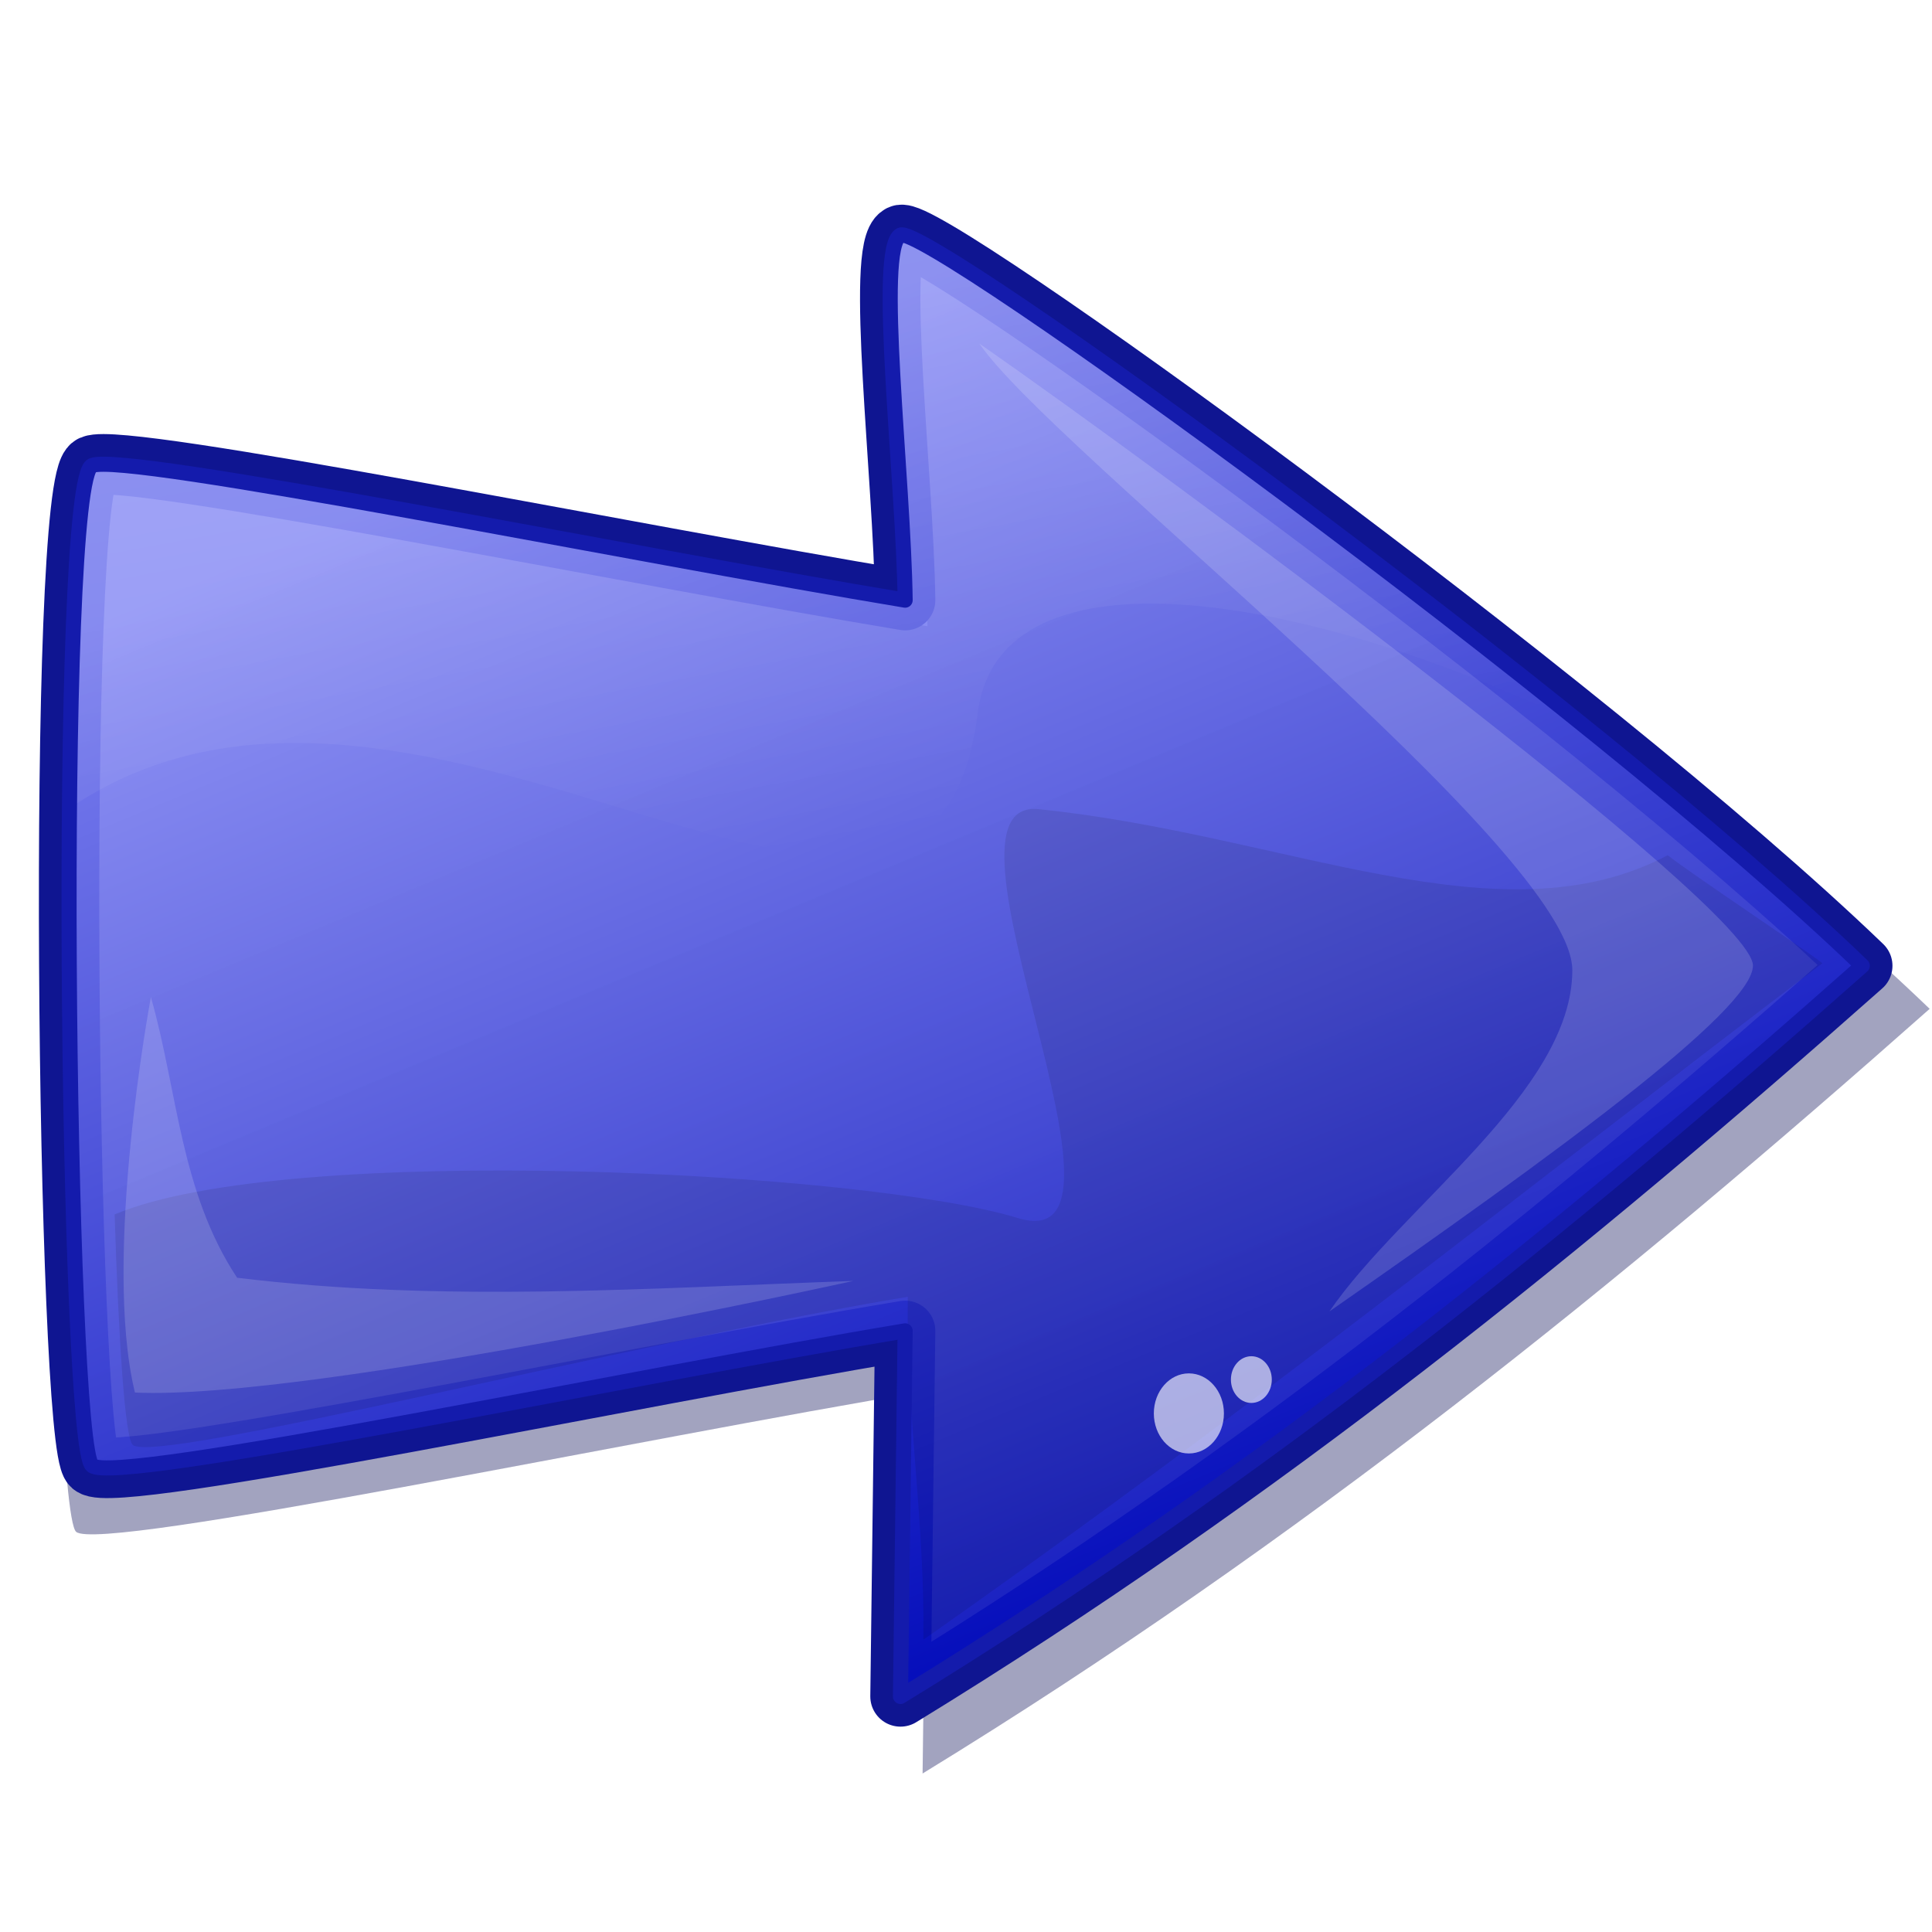 <?xml version="1.0" encoding="UTF-8" standalone="no"?>
<!-- Created with Inkscape (http://www.inkscape.org/) -->

<svg
   width="128"
   height="128"
   id="svg3692"
   sodipodi:version="0.32"
   inkscape:version="1.3.2 (1:1.3.2+202311252150+091e20ef0f)"
   version="1.0"
   sodipodi:docname="next.svg"
   inkscape:output_extension="org.inkscape.output.svg.inkscape"
   inkscape:export-filename="next_48.png"
   inkscape:export-xdpi="36"
   inkscape:export-ydpi="36"
   xmlns:inkscape="http://www.inkscape.org/namespaces/inkscape"
   xmlns:sodipodi="http://sodipodi.sourceforge.net/DTD/sodipodi-0.dtd"
   xmlns:xlink="http://www.w3.org/1999/xlink"
   xmlns="http://www.w3.org/2000/svg"
   xmlns:svg="http://www.w3.org/2000/svg"
   xmlns:rdf="http://www.w3.org/1999/02/22-rdf-syntax-ns#"
   xmlns:cc="http://creativecommons.org/ns#"
   xmlns:dc="http://purl.org/dc/elements/1.1/">
  <defs
     id="defs3694">
    <linearGradient
       id="linearGradient3366">
      <stop
         id="stop3368"
         offset="0"
         style="stop-color:#8e92ff;stop-opacity:0.848;" />
      <stop
         id="stop3370"
         offset="1"
         style="stop-color:#0009bf;stop-opacity:0.88;" />
    </linearGradient>
    <linearGradient
       id="linearGradient3773">
      <stop
         style="stop-color:#ffffff;stop-opacity:1;"
         offset="0"
         id="stop3775" />
      <stop
         style="stop-color:#ffffff;stop-opacity:0;"
         offset="1"
         id="stop3777" />
    </linearGradient>
    <filter
       inkscape:collect="always"
       id="filter3316"
       x="-0.054"
       y="-0.14"
       width="1.109"
       height="1.28">
      <feGaussianBlur
         inkscape:collect="always"
         stdDeviation="1.242"
         id="feGaussianBlur3318" />
    </filter>
    <filter
       inkscape:collect="always"
       id="filter3344"
       x="-0.088"
       y="-0.109"
       width="1.175"
       height="1.217">
      <feGaussianBlur
         inkscape:collect="always"
         stdDeviation="3.508"
         id="feGaussianBlur3346" />
    </filter>
    <linearGradient
       inkscape:collect="always"
       xlink:href="#linearGradient3366"
       id="linearGradient3364"
       gradientUnits="userSpaceOnUse"
       x1="64.187"
       y1="24.445"
       x2="108.466"
       y2="130.579"
       gradientTransform="matrix(0.796,0,0,0.795,0.81,5.78)" />
    <filter
       inkscape:collect="always"
       id="filter3400"
       x="-0.06"
       y="-0.048"
       width="1.119"
       height="1.095">
      <feGaussianBlur
         inkscape:collect="always"
         stdDeviation="1.654"
         id="feGaussianBlur3402" />
    </filter>
    <filter
       inkscape:collect="always"
       id="filter3526"
       x="-0.064"
       width="1.128"
       y="-0.118"
       height="1.236">
      <feGaussianBlur
         inkscape:collect="always"
         stdDeviation="1.68"
         id="feGaussianBlur3528" />
    </filter>
    <linearGradient
       inkscape:collect="always"
       xlink:href="#linearGradient3773"
       id="linearGradient3530"
       gradientUnits="userSpaceOnUse"
       gradientTransform="matrix(0.853,0,0,0.782,310.633,13.727)"
       x1="-307.632"
       y1="-5.853"
       x2="-294.675"
       y2="58.419" />
    <filter
       inkscape:collect="always"
       id="filter3553"
       x="-0.037"
       y="-0.076"
       width="1.074"
       height="1.152">
      <feGaussianBlur
         inkscape:collect="always"
         stdDeviation="2.279"
         id="feGaussianBlur3555" />
    </filter>
    <filter
       inkscape:collect="always"
       id="filter3655"
       x="-0.263"
       width="1.526"
       y="-0.23"
       height="1.46">
      <feGaussianBlur
         inkscape:collect="always"
         stdDeviation="1.689"
         id="feGaussianBlur3657" />
    </filter>
    <linearGradient
       inkscape:collect="always"
       xlink:href="#linearGradient3366"
       id="linearGradient3674"
       gradientUnits="userSpaceOnUse"
       gradientTransform="matrix(0.796,0,0,0.795,0.81,5.78)"
       x1="64.187"
       y1="24.445"
       x2="108.466"
       y2="130.579" />
    <linearGradient
       inkscape:collect="always"
       xlink:href="#linearGradient3773"
       id="linearGradient3676"
       gradientUnits="userSpaceOnUse"
       gradientTransform="matrix(0.853,0,0,0.782,310.633,13.727)"
       x1="-307.632"
       y1="-5.853"
       x2="-294.675"
       y2="58.419" />
    <filter
       inkscape:collect="always"
       id="filter3686"
       x="-0.093"
       width="1.186"
       y="-0.114"
       height="1.227">
      <feGaussianBlur
         inkscape:collect="always"
         stdDeviation="5.981"
         id="feGaussianBlur3688" />
    </filter>
  </defs>
  <sodipodi:namedview
     id="base"
     pagecolor="#ffffff"
     bordercolor="#666666"
     borderopacity="1.0"
     inkscape:pageopacity="0.0"
     inkscape:pageshadow="2"
     inkscape:zoom="1.8156197"
     inkscape:cx="-16.523284"
     inkscape:cy="16.798672"
     inkscape:document-units="px"
     inkscape:current-layer="layer1"
     inkscape:window-width="1868"
     inkscape:window-height="1016"
     inkscape:window-x="52"
     inkscape:window-y="27"
     showgrid="false"
     showguides="true"
     inkscape:guide-bbox="true"
     inkscape:showpageshadow="2"
     inkscape:pagecheckerboard="0"
     inkscape:deskcolor="#d1d1d1"
     inkscape:window-maximized="1" />
  <g
     inkscape:groupmode="layer"
     id="layer2"
     inkscape:label="shadow">
    <path
       sodipodi:nodetypes="cczzcccz"
       style="opacity:1;fill:#0b0e58;fill-opacity:0.379;fill-rule:nonzero;stroke:none;stroke-width:4;stroke-linecap:round;stroke-linejoin:round;marker:none;marker-start:none;marker-mid:none;marker-end:none;stroke-miterlimit:4;stroke-dasharray:none;stroke-dashoffset:0;stroke-opacity:1;visibility:visible;display:inline;overflow:visible;filter:url(#filter3686);enable-background:accumulate"
       d="M 75.762,23.102 C 73.612,24.178 76.03,44.117 76.164,54.624 C 52.779,50.749 8.771,41.797 6.01,42.999 C 2.919,44.344 3.852,127.418 6.01,129.34 C 7.959,131.075 52.779,121.589 76.164,117.714 C 76.03,128.237 75.896,138.759 75.762,149.282 C 106.974,130.151 133.519,108.573 158.749,86.192 C 135.078,63.388 77.912,22.026 75.762,23.102 z"
       id="path3561"
       transform="matrix(0.804,0,0,0.803,0.211,-2.374)" />
  </g>
  <g
     inkscape:label="main"
     inkscape:groupmode="layer"
     id="layer1"
     style="display:inline">
    <path
       id="path3190"
       d="M 156.515,78.33 C 128.853,57.3 77.024,15.582 75.043,16.582 72.881,17.674 75.655,37.46 75.789,47.967 52.405,44.092 8.19,35.313 5.428,36.514 2.338,37.859 3.258,119.975 5.416,121.896 M 75.571,110.246 c -0.134,10.522 -0.122,20.217 -0.256,30.74"
       style="display:none;overflow:visible;visibility:visible;opacity:1;fill:none;fill-opacity:1;fill-rule:nonzero;stroke:#ffffff;stroke-width:10;stroke-linecap:round;stroke-linejoin:round;stroke-miterlimit:4;stroke-dasharray:none;stroke-dashoffset:0;stroke-opacity:0.449;marker:none;marker-start:none;marker-mid:none;marker-end:none;filter:url(#filter3344);enable-background:accumulate"
       sodipodi:nodetypes="czczzcc" />
    <path
       id="path3246"
       d="M 78.724,139.679 C 107.697,119.304 126.614,103.677 154.276,82.647 M 7.32,121.94 c 1.949,1.735 41.537,-7.199 64.922,-11.075"
       style="display:none;overflow:visible;visibility:visible;opacity:1;fill:none;fill-opacity:1;fill-rule:nonzero;stroke:#000000;stroke-width:10;stroke-linecap:round;stroke-linejoin:round;stroke-miterlimit:4;stroke-dasharray:none;stroke-dashoffset:0;stroke-opacity:0.282;marker:none;marker-start:none;marker-mid:none;marker-end:none;filter:url(#filter3316);enable-background:accumulate"
       sodipodi:nodetypes="cccc" />
    <g
       id="g3663"
       transform="matrix(0.965,0,0,0.965,1.6,-2.051)">
      <path
         sodipodi:nodetypes="cczzcccz"
         style="display:inline;overflow:visible;visibility:visible;opacity:1;fill:none;fill-opacity:1;fill-rule:nonzero;stroke:#0f1591;stroke-width:4.144;stroke-linecap:round;stroke-linejoin:round;stroke-miterlimit:4;stroke-dasharray:none;stroke-dashoffset:0;stroke-opacity:1;marker:none;marker-start:none;marker-mid:none;marker-end:none;enable-background:accumulate"
         d="m 60.165,18.265 c -1.711,0.855 0.213,16.71 0.32,25.065 C 41.877,40.249 6.859,33.131 4.662,34.086 c -2.459,1.069 -1.717,67.126 0,68.654 1.551,1.38 37.215,-6.163 55.823,-9.244 -0.107,8.367 -0.213,16.734 -0.32,25.101 C 85,103.385 106.122,86.227 126.198,68.431 107.363,50.298 61.876,17.41 60.165,18.265 Z"
         id="path3559" />
      <path
         sodipodi:nodetypes="cczzcccz"
         style="display:inline;overflow:visible;visibility:visible;opacity:1;fill:url(#linearGradient3674);fill-opacity:1;fill-rule:nonzero;stroke:none;stroke-width:0.636;stroke-linecap:round;stroke-linejoin:round;stroke-miterlimit:4;stroke-dasharray:none;stroke-dashoffset:0;stroke-opacity:1;marker:none;marker-start:none;marker-mid:none;marker-end:none;enable-background:accumulate"
         d="m 60.165,18.265 c -1.711,0.855 0.213,16.71 0.32,25.065 C 41.877,40.249 6.859,33.131 4.662,34.086 c -2.459,1.069 -1.717,67.126 0,68.654 1.551,1.38 37.215,-6.163 55.823,-9.244 -0.107,8.367 -0.213,16.734 -0.32,25.101 C 85,103.385 106.122,86.227 126.198,68.431 107.363,50.298 61.876,17.41 60.165,18.265 Z"
         id="path3714" />
      <path
         transform="matrix(0.796,0,0,0.795,0.81,5.78)"
         sodipodi:nodetypes="csscscccc"
         id="path3532"
         d="m 140.74,69.262 c -14.441,7.657 -32.92,-1.799 -54.267,-3.981 -10.218,-1.045 10.413,39.062 -1.786,35.311 -13.057,-4.014 -62.882,-6.626 -77.901,-0.313 0.351,11.111 0.902,19.319 1.562,19.906 1.949,1.735 43.461,-8.918 66.846,-12.793 -0.134,10.522 1.48,19.093 1.346,29.615 28.972,-20.375 49.885,-37.39 77.548,-58.42 -2.212,-1.682 -10.848,-7.395 -13.349,-9.325 z"
         style="fill:#000000;fill-opacity:0.09;fill-rule:evenodd;stroke:none;stroke-width:1px;stroke-linecap:butt;stroke-linejoin:miter;stroke-opacity:1;filter:url(#filter3553)" />
      <path
         sodipodi:nodetypes="ccscscc"
         id="path3493"
         d="m 60.165,18.254 c -1.72,0.868 0.217,16.717 0.323,25.072 C 41.88,40.244 6.861,33.127 4.664,34.082 3.698,34.502 3.235,44.986 3.122,57.613 27.251,41.212 62.221,77.103 65.461,51.103 66.955,39.114 88.456,43.002 106.723,51.845 85.682,35.391 61.328,17.666 60.165,18.254 Z"
         style="display:inline;overflow:visible;visibility:visible;opacity:0.44;fill:url(#linearGradient3676);fill-opacity:1;fill-rule:nonzero;stroke:none;stroke-width:0.625;stroke-linecap:round;stroke-linejoin:round;stroke-miterlimit:4;stroke-dasharray:none;stroke-dashoffset:0;stroke-opacity:1;marker:none;marker-start:none;marker-mid:none;marker-end:none;filter:url(#filter3240);enable-background:accumulate" />
      <path
         transform="matrix(0.796,0,0,0.795,0.81,5.78)"
         sodipodi:nodetypes="cscsc"
         id="path3374"
         d="m 81.372,25.075 c 6.108,9.028 51.141,43.808 51.141,54.113 0,10.41 -14.723,20.365 -20.951,29.469 18.86,-13.149 36.564,-25.997 36.531,-29.875 -0.043,-5.098 -51.071,-42.806 -66.721,-53.707 z"
         style="display:inline;overflow:visible;visibility:visible;fill:#ffffff;fill-opacity:0.159;fill-rule:nonzero;stroke:none;stroke-width:0.636;stroke-linecap:round;stroke-linejoin:round;stroke-miterlimit:4;stroke-dashoffset:0;stroke-opacity:1;marker:none;marker-start:none;marker-mid:none;marker-end:none;filter:url(#filter3400);enable-background:accumulate" />
      <path
         transform="matrix(0.796,0,0,0.795,0.81,5.78)"
         sodipodi:nodetypes="ccccc"
         id="path3500"
         d="m 9.914,81.514 c 0,0 -4.214,22.427 -1.377,34.148 15.23,0.706 61.962,-9.639 61.962,-9.639 -17.717,0.624 -35.433,1.891 -53.15,-0.275 C 12.429,98.281 12.231,89.633 9.914,81.514 Z"
         style="display:inline;overflow:visible;visibility:visible;opacity:1;fill:#ffffff;fill-opacity:0.159;fill-rule:nonzero;stroke:none;stroke-width:0.636;stroke-linecap:round;stroke-linejoin:round;stroke-miterlimit:4;stroke-dasharray:none;stroke-dashoffset:0;stroke-opacity:1;marker:none;marker-start:none;marker-mid:none;marker-end:none;filter:url(#filter3526);enable-background:accumulate" />
      <path
         id="path3557"
         d="m 60.165,18.265 c -1.711,0.855 0.213,16.71 0.32,25.065 C 41.877,40.249 6.859,33.131 4.662,34.086 c -2.459,1.069 -1.717,67.126 0,68.654 1.551,1.38 37.215,-6.163 55.823,-9.244 -0.107,8.367 -0.213,16.734 -0.32,25.101 C 85,103.385 106.122,86.227 126.198,68.431 107.363,50.298 61.876,17.41 60.165,18.265 Z"
         style="display:inline;overflow:visible;visibility:visible;opacity:1;fill:none;fill-opacity:1;fill-rule:nonzero;stroke:#141bac;stroke-width:1.036;stroke-linecap:round;stroke-linejoin:round;stroke-miterlimit:4;stroke-dasharray:none;stroke-dashoffset:0;stroke-opacity:1;marker:none;marker-start:none;marker-mid:none;marker-end:none;enable-background:accumulate"
         sodipodi:nodetypes="cczzcccz" />
      <ellipse
         transform="matrix(0.312,0,0,0.312,49.291,63.851)"
         id="path3589"
         style="display:inline;overflow:visible;visibility:visible;opacity:1;fill:#ffffff;fill-opacity:0.625;fill-rule:nonzero;stroke:none;stroke-width:4;stroke-linecap:round;stroke-linejoin:round;stroke-miterlimit:4;stroke-dasharray:none;stroke-dashoffset:0;stroke-opacity:1;marker:none;marker-start:none;marker-mid:none;marker-end:none;filter:url(#filter3655);enable-background:accumulate"
         cx="98.314"
         cy="113.184"
         rx="7.711"
         ry="8.812" />
      <ellipse
         style="display:inline;overflow:visible;visibility:visible;opacity:1;fill:#ffffff;fill-opacity:0.625;fill-rule:nonzero;stroke:none;stroke-width:4;stroke-linecap:round;stroke-linejoin:round;stroke-miterlimit:4;stroke-dasharray:none;stroke-dashoffset:0;stroke-opacity:1;marker:none;marker-start:none;marker-mid:none;marker-end:none;filter:url(#filter3655);enable-background:accumulate"
         id="path3661"
         transform="matrix(0.182,0,0,0.182,66.361,76.242)"
         cx="98.314"
         cy="113.184"
         rx="7.711"
         ry="8.812" />
    </g>
  </g>
</svg>
